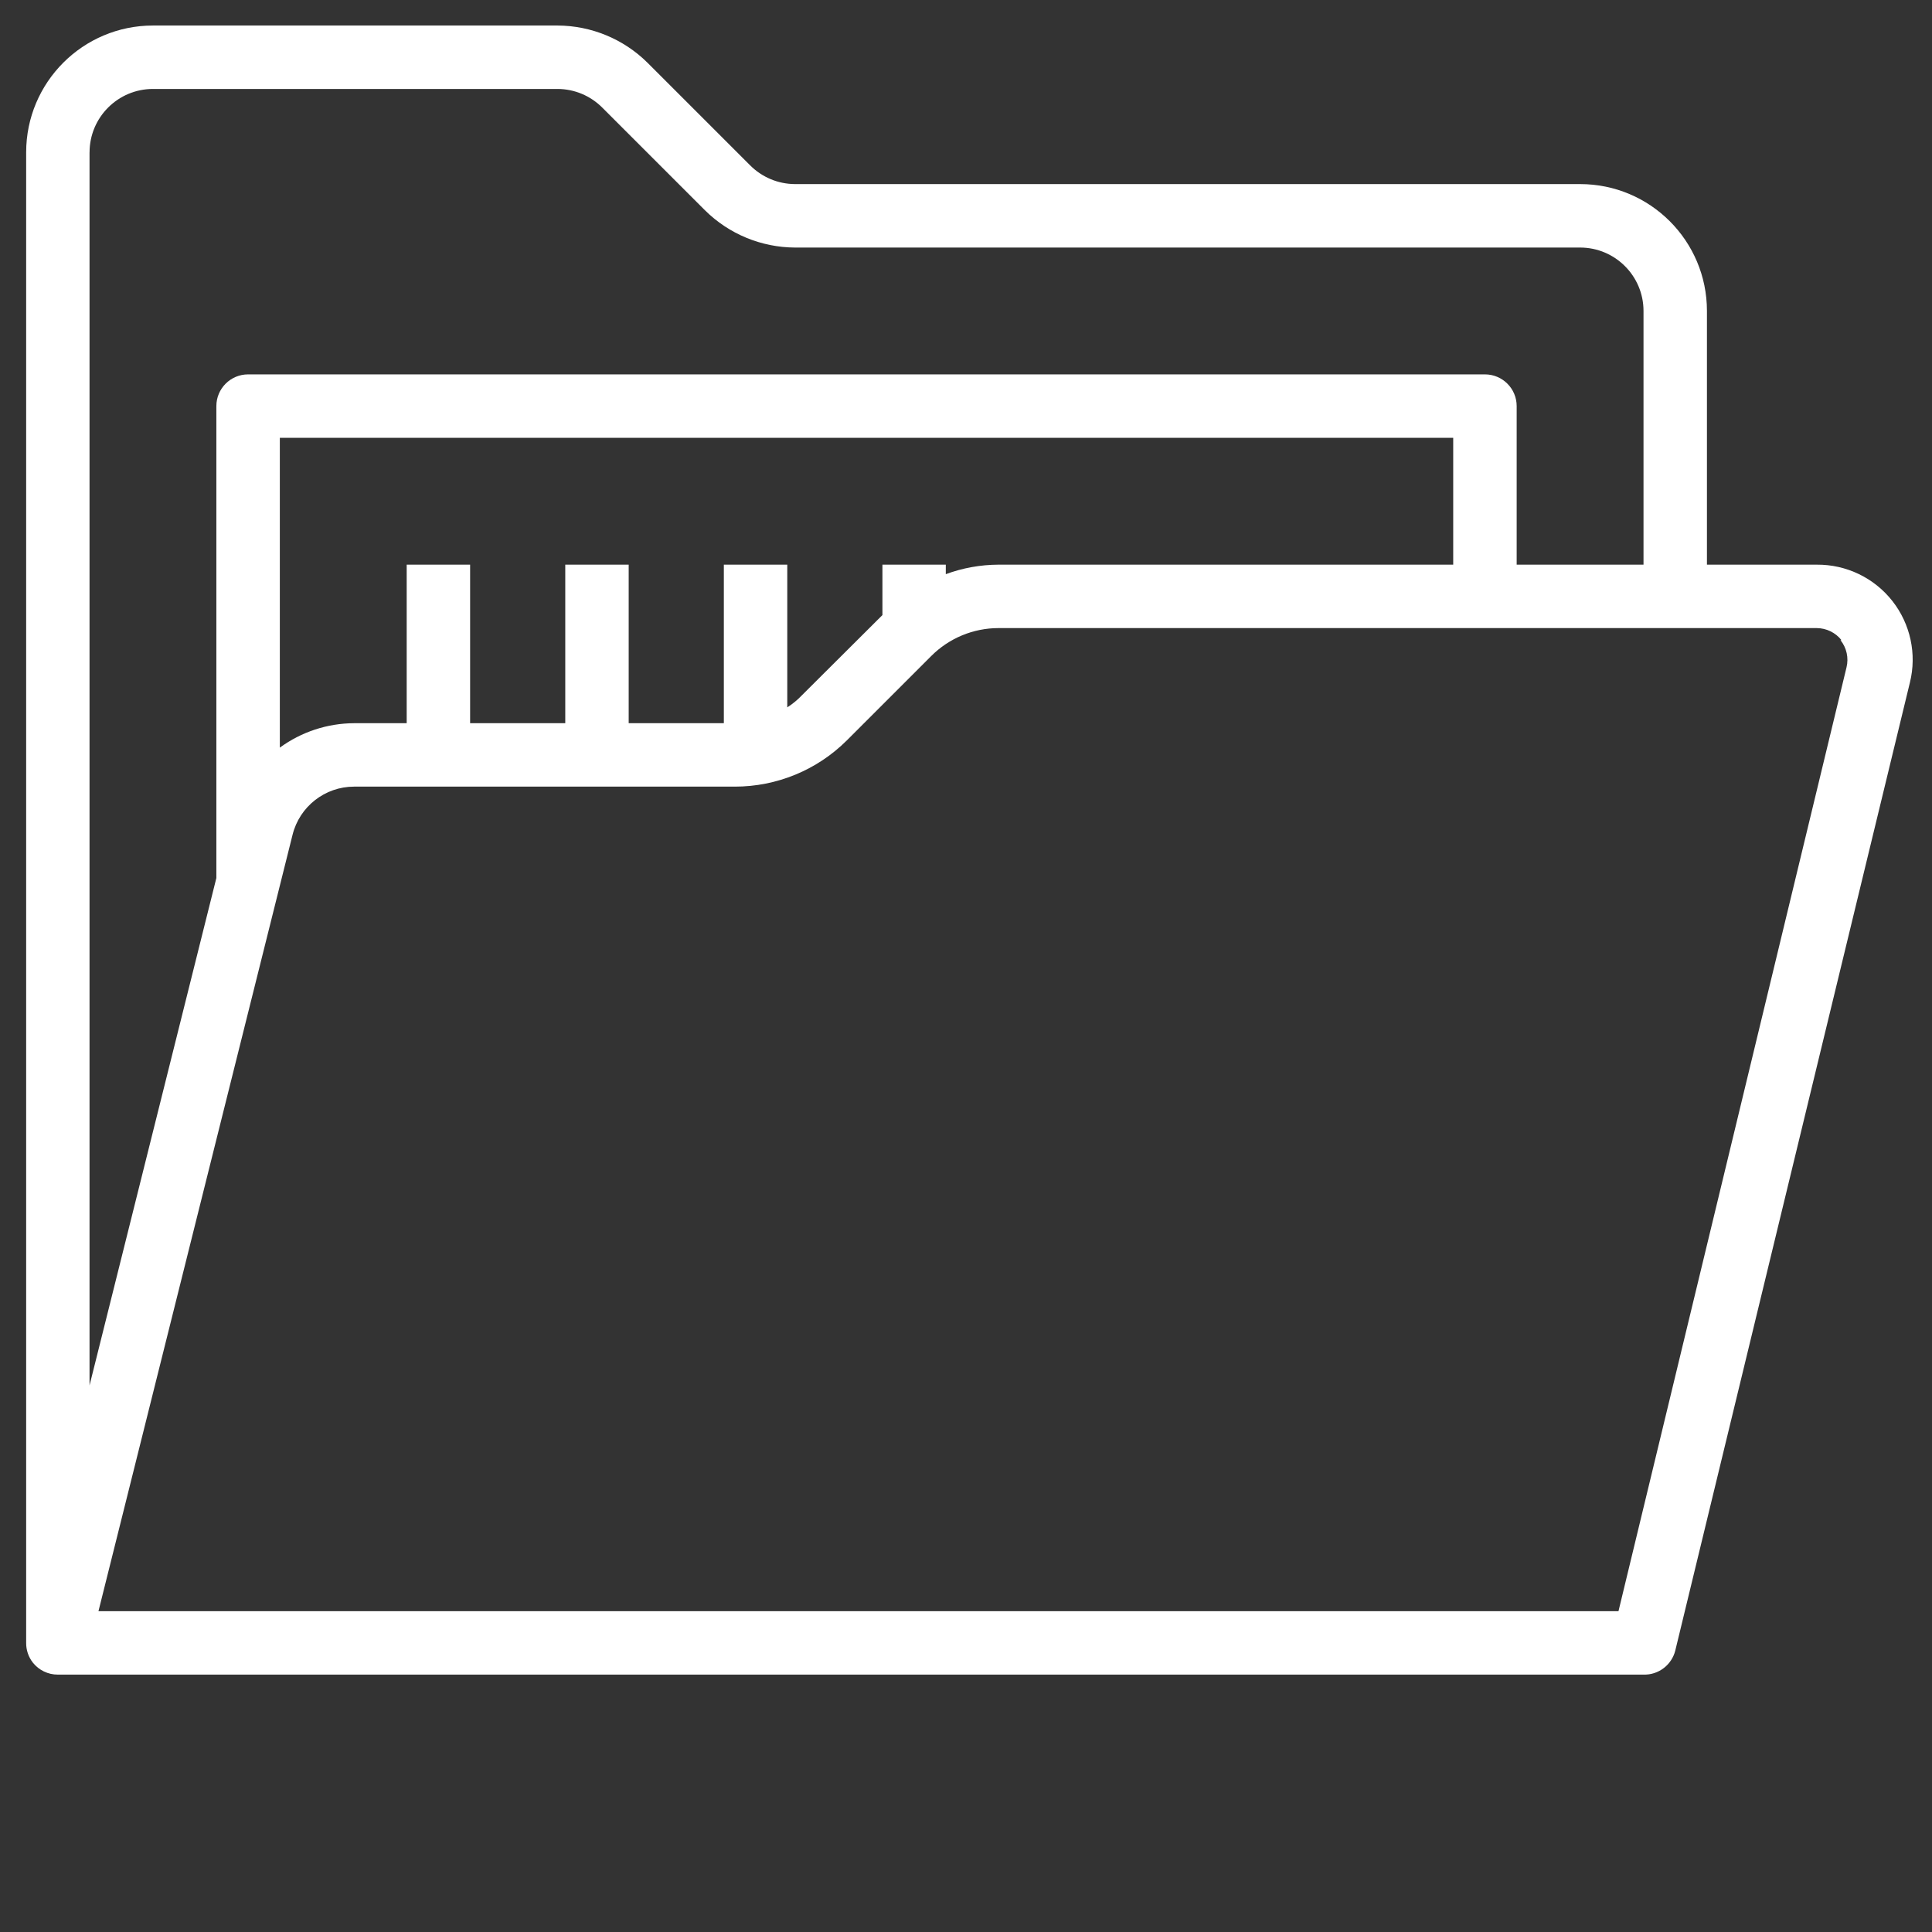 <?xml version="1.0" encoding="utf-8"?>
<!-- Generator: Adobe Illustrator 16.0.3, SVG Export Plug-In . SVG Version: 6.00 Build 0)  -->
<!DOCTYPE svg PUBLIC "-//W3C//DTD SVG 1.1//EN" "http://www.w3.org/Graphics/SVG/1.1/DTD/svg11.dtd">
<svg version="1.1" id="Capa_1" xmlns="http://www.w3.org/2000/svg" xmlns:xlink="http://www.w3.org/1999/xlink" x="0px" y="0px"
	 width="100px" height="100px" viewBox="0 0 100 100" enable-background="new 0 0 100 100" xml:space="preserve">
<rect x="0" y="0" width="100" height="100" fill="#333333" stroke="none"/>
<g>
	<g>
		<path fill="#FFFFFF" d="M97.955,31.115c-0.944-1.205-2.393-1.902-3.923-1.888h-5.681V16.094c0-3.626-2.938-6.566-6.564-6.566
			H41.143c-0.869-0.004-1.7-0.353-2.313-0.967L33.51,3.242c-1.238-1.224-2.903-1.912-4.645-1.921H7.919
			c-3.625,0-6.565,2.938-6.565,6.565v77.151c-0.003,0.367,0.118,0.727,0.345,1.018c0.313,0.396,0.791,0.625,1.296,0.623h82.075
			c0.771,0.023,1.456-0.498,1.643-1.248l12.146-50.113C99.218,33.852,98.884,32.303,97.955,31.115z M4.636,7.887
			c0-1.813,1.471-3.283,3.283-3.283h20.946c0.869,0.004,1.701,0.353,2.313,0.97l5.318,5.317c1.238,1.223,2.905,1.912,4.645,1.922
			h40.645c1.812,0,3.282,1.47,3.282,3.283v13.131h-6.565V21.02c0-0.908-0.736-1.642-1.642-1.642h-64.02
			c-0.906,0-1.642,0.733-1.642,1.642v24.425L4.634,71.709V7.887H4.636z M45.674,29.227v2.609l-4.17,4.154
			c-0.224,0.236-0.479,0.447-0.755,0.623v-7.387h-3.283v8.207h-4.925v-8.207h-3.283v8.207h-4.925v-8.207H21.05v8.207h-2.725
			c-1.381,0.006-2.726,0.449-3.841,1.264V22.661h60.734v6.566h-23.54c-0.929,0.004-1.852,0.17-2.724,0.492v-0.492H45.674
			L45.674,29.227z M95.575,34.544L83.772,83.396H5.096l10.046-40.185c0.362-1.464,1.677-2.494,3.185-2.495h19.699
			c2.178,0.003,4.268-0.858,5.81-2.397l4.366-4.365c0.924-0.924,2.175-1.443,3.479-1.444h42.353
			c0.499,0.003,0.971,0.232,1.281,0.624h-0.051C95.581,33.531,95.696,34.051,95.575,34.544z"/>
	</g>
</g>
</svg>
